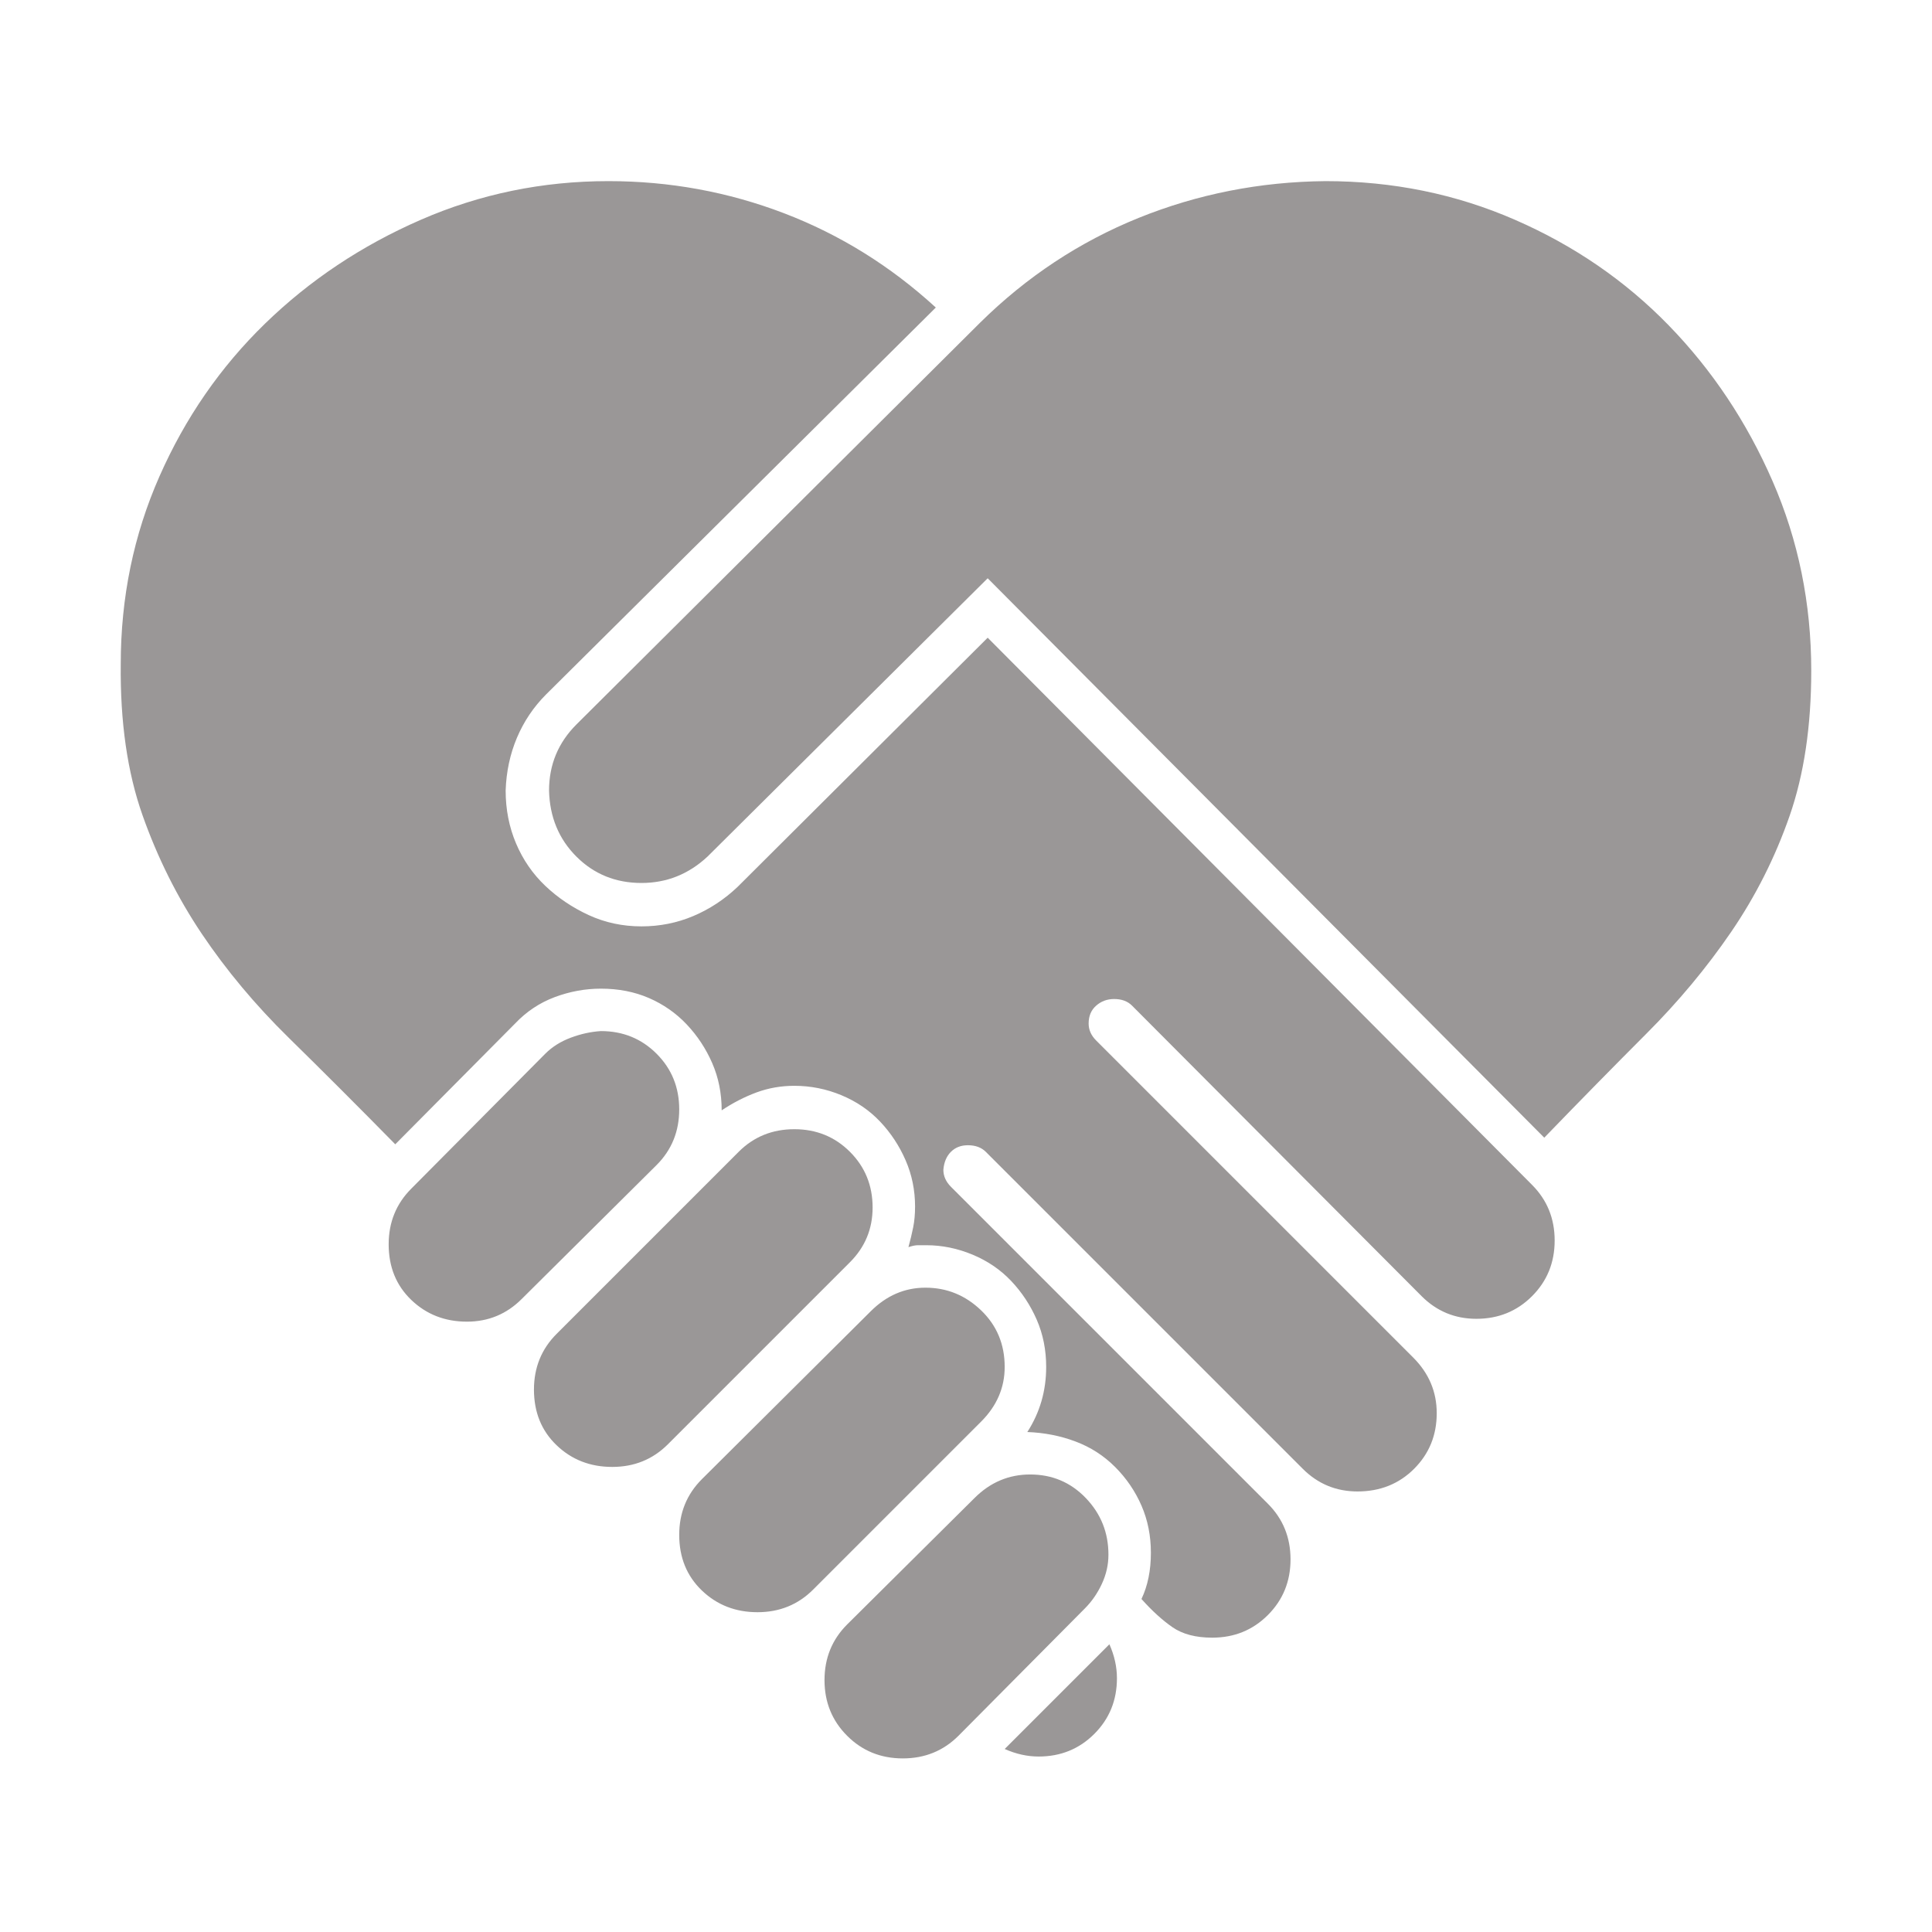 <svg width="80" height="80" viewBox="0 0 80 80" fill="none" xmlns="http://www.w3.org/2000/svg">
<path d="M36.133 50C36.133 50.885 35.82 51.641 35.195 52.266L27.656 59.805C27.031 60.43 26.263 60.742 25.352 60.742C24.44 60.742 23.672 60.443 23.047 59.844C22.422 59.245 22.11 58.477 22.11 57.539C22.11 56.628 22.422 55.859 23.047 55.234L30.586 47.695C31.211 47.07 31.979 46.758 32.891 46.758C33.802 46.758 34.57 47.07 35.195 47.695C35.82 48.32 36.133 49.089 36.133 50ZM28.125 45.938C28.125 46.849 27.813 47.617 27.188 48.242L21.602 53.789C20.977 54.414 20.221 54.727 19.336 54.727C18.425 54.727 17.656 54.427 17.031 53.828C16.406 53.229 16.094 52.461 16.094 51.523C16.094 50.612 16.406 49.844 17.031 49.219L22.578 43.633C22.865 43.346 23.216 43.125 23.633 42.969C24.05 42.812 24.466 42.721 24.883 42.695C25.794 42.695 26.563 43.008 27.188 43.633C27.813 44.258 28.125 45.026 28.125 45.938ZM41.602 56.602C41.602 57.461 41.276 58.216 40.625 58.867L33.672 65.82C33.047 66.445 32.279 66.758 31.367 66.758C30.456 66.758 29.688 66.458 29.063 65.859C28.438 65.26 28.125 64.492 28.125 63.555C28.125 62.643 28.438 61.875 29.063 61.25L36.055 54.297C36.706 53.646 37.461 53.32 38.32 53.32C39.206 53.32 39.974 53.633 40.625 54.258C41.276 54.883 41.602 55.664 41.602 56.602ZM37.383 72.812C36.471 72.812 35.703 72.5 35.078 71.875C34.453 71.25 34.141 70.482 34.141 69.57C34.141 68.659 34.453 67.891 35.078 67.266L40.352 62.031C41.003 61.38 41.771 61.055 42.656 61.055C43.568 61.055 44.336 61.38 44.961 62.031C45.586 62.682 45.898 63.464 45.898 64.375C45.898 64.792 45.807 65.195 45.625 65.586C45.443 65.977 45.208 66.315 44.922 66.602L39.688 71.875C39.063 72.5 38.294 72.812 37.383 72.812ZM75 27.773C75 30.065 74.701 32.07 74.102 33.789C73.503 35.508 72.695 37.109 71.68 38.594C70.664 40.078 69.492 41.484 68.164 42.812C66.836 44.141 65.43 45.573 63.945 47.109L40.898 23.945L29.297 35.469C28.516 36.198 27.604 36.562 26.563 36.562C25.495 36.562 24.596 36.198 23.867 35.469C23.138 34.74 22.761 33.828 22.735 32.734C22.735 31.667 23.112 30.755 23.867 30L40.586 13.359C42.513 11.458 44.701 10.013 47.148 9.023C49.596 8.034 52.175 7.526 54.883 7.5C57.669 7.5 60.287 8.034 62.734 9.102C65.182 10.169 67.305 11.628 69.102 13.477C70.898 15.325 72.331 17.474 73.398 19.922C74.466 22.37 75 24.987 75 27.773ZM64.375 51.367C64.375 52.279 64.063 53.047 63.438 53.672C62.813 54.297 62.044 54.609 61.133 54.609C60.248 54.609 59.492 54.297 58.867 53.672L46.875 41.641C46.693 41.458 46.445 41.367 46.133 41.367C45.846 41.367 45.599 41.458 45.391 41.641C45.182 41.823 45.078 42.07 45.078 42.383C45.078 42.643 45.182 42.878 45.391 43.086L58.516 56.211C59.167 56.862 59.492 57.63 59.492 58.516C59.492 59.427 59.18 60.195 58.555 60.82C57.93 61.445 57.148 61.758 56.211 61.758C55.326 61.758 54.57 61.445 53.945 60.82L40.82 47.695C40.638 47.513 40.391 47.422 40.078 47.422C39.792 47.422 39.557 47.513 39.375 47.695C39.193 47.878 39.089 48.125 39.063 48.438C39.063 48.698 39.167 48.932 39.375 49.141L52.5 62.266C53.125 62.891 53.438 63.659 53.438 64.57C53.438 65.482 53.125 66.25 52.5 66.875C51.875 67.5 51.107 67.812 50.195 67.812C49.518 67.812 48.971 67.669 48.555 67.383C48.138 67.096 47.708 66.706 47.266 66.211C47.526 65.664 47.656 65.026 47.656 64.297C47.656 63.594 47.526 62.943 47.266 62.344C47.005 61.745 46.641 61.211 46.172 60.742C45.703 60.273 45.156 59.922 44.531 59.688C43.906 59.453 43.242 59.323 42.539 59.297C43.06 58.49 43.32 57.591 43.32 56.602C43.32 55.898 43.19 55.247 42.93 54.648C42.669 54.05 42.318 53.516 41.875 53.047C41.432 52.578 40.898 52.214 40.273 51.953C39.648 51.693 39.011 51.562 38.359 51.562H38.008C37.904 51.562 37.773 51.589 37.617 51.641C37.695 51.354 37.761 51.081 37.813 50.82C37.865 50.56 37.891 50.273 37.891 49.961C37.891 49.284 37.761 48.646 37.5 48.047C37.24 47.448 36.888 46.914 36.445 46.445C36.003 45.977 35.469 45.612 34.844 45.352C34.219 45.091 33.568 44.961 32.891 44.961C32.344 44.961 31.823 45.052 31.328 45.234C30.833 45.417 30.352 45.664 29.883 45.977C29.883 45.273 29.753 44.622 29.492 44.023C29.232 43.425 28.88 42.891 28.438 42.422C27.995 41.953 27.474 41.589 26.875 41.328C26.276 41.068 25.612 40.938 24.883 40.938C24.232 40.938 23.594 41.055 22.969 41.289C22.344 41.523 21.797 41.888 21.328 42.383L16.367 47.383C14.805 45.794 13.333 44.323 11.953 42.969C10.573 41.615 9.375 40.182 8.359 38.672C7.344 37.161 6.524 35.521 5.899 33.75C5.274 31.979 4.974 29.896 5 27.5C5 24.74 5.534 22.148 6.602 19.727C7.669 17.305 9.128 15.195 10.977 13.398C12.826 11.602 14.974 10.169 17.422 9.102C19.87 8.034 22.461 7.5 25.195 7.5C27.721 7.5 30.143 7.943 32.461 8.828C34.779 9.714 36.875 11.016 38.75 12.734L22.617 28.75C22.096 29.271 21.693 29.87 21.406 30.547C21.12 31.224 20.964 31.953 20.938 32.734C20.938 33.516 21.081 34.245 21.367 34.922C21.654 35.599 22.057 36.185 22.578 36.68C23.099 37.175 23.698 37.578 24.375 37.891C25.052 38.203 25.781 38.359 26.563 38.359C27.318 38.359 28.034 38.216 28.711 37.93C29.388 37.643 30 37.24 30.547 36.719L40.898 26.406L63.438 49.062C64.063 49.688 64.375 50.456 64.375 51.367ZM41.602 72.422L45.938 68.086C46.146 68.555 46.25 69.023 46.25 69.492C46.25 70.404 45.938 71.172 45.313 71.797C44.688 72.422 43.919 72.734 43.008 72.734C42.539 72.734 42.07 72.63 41.602 72.422Z" fill="#9A9797"/>
</svg>
